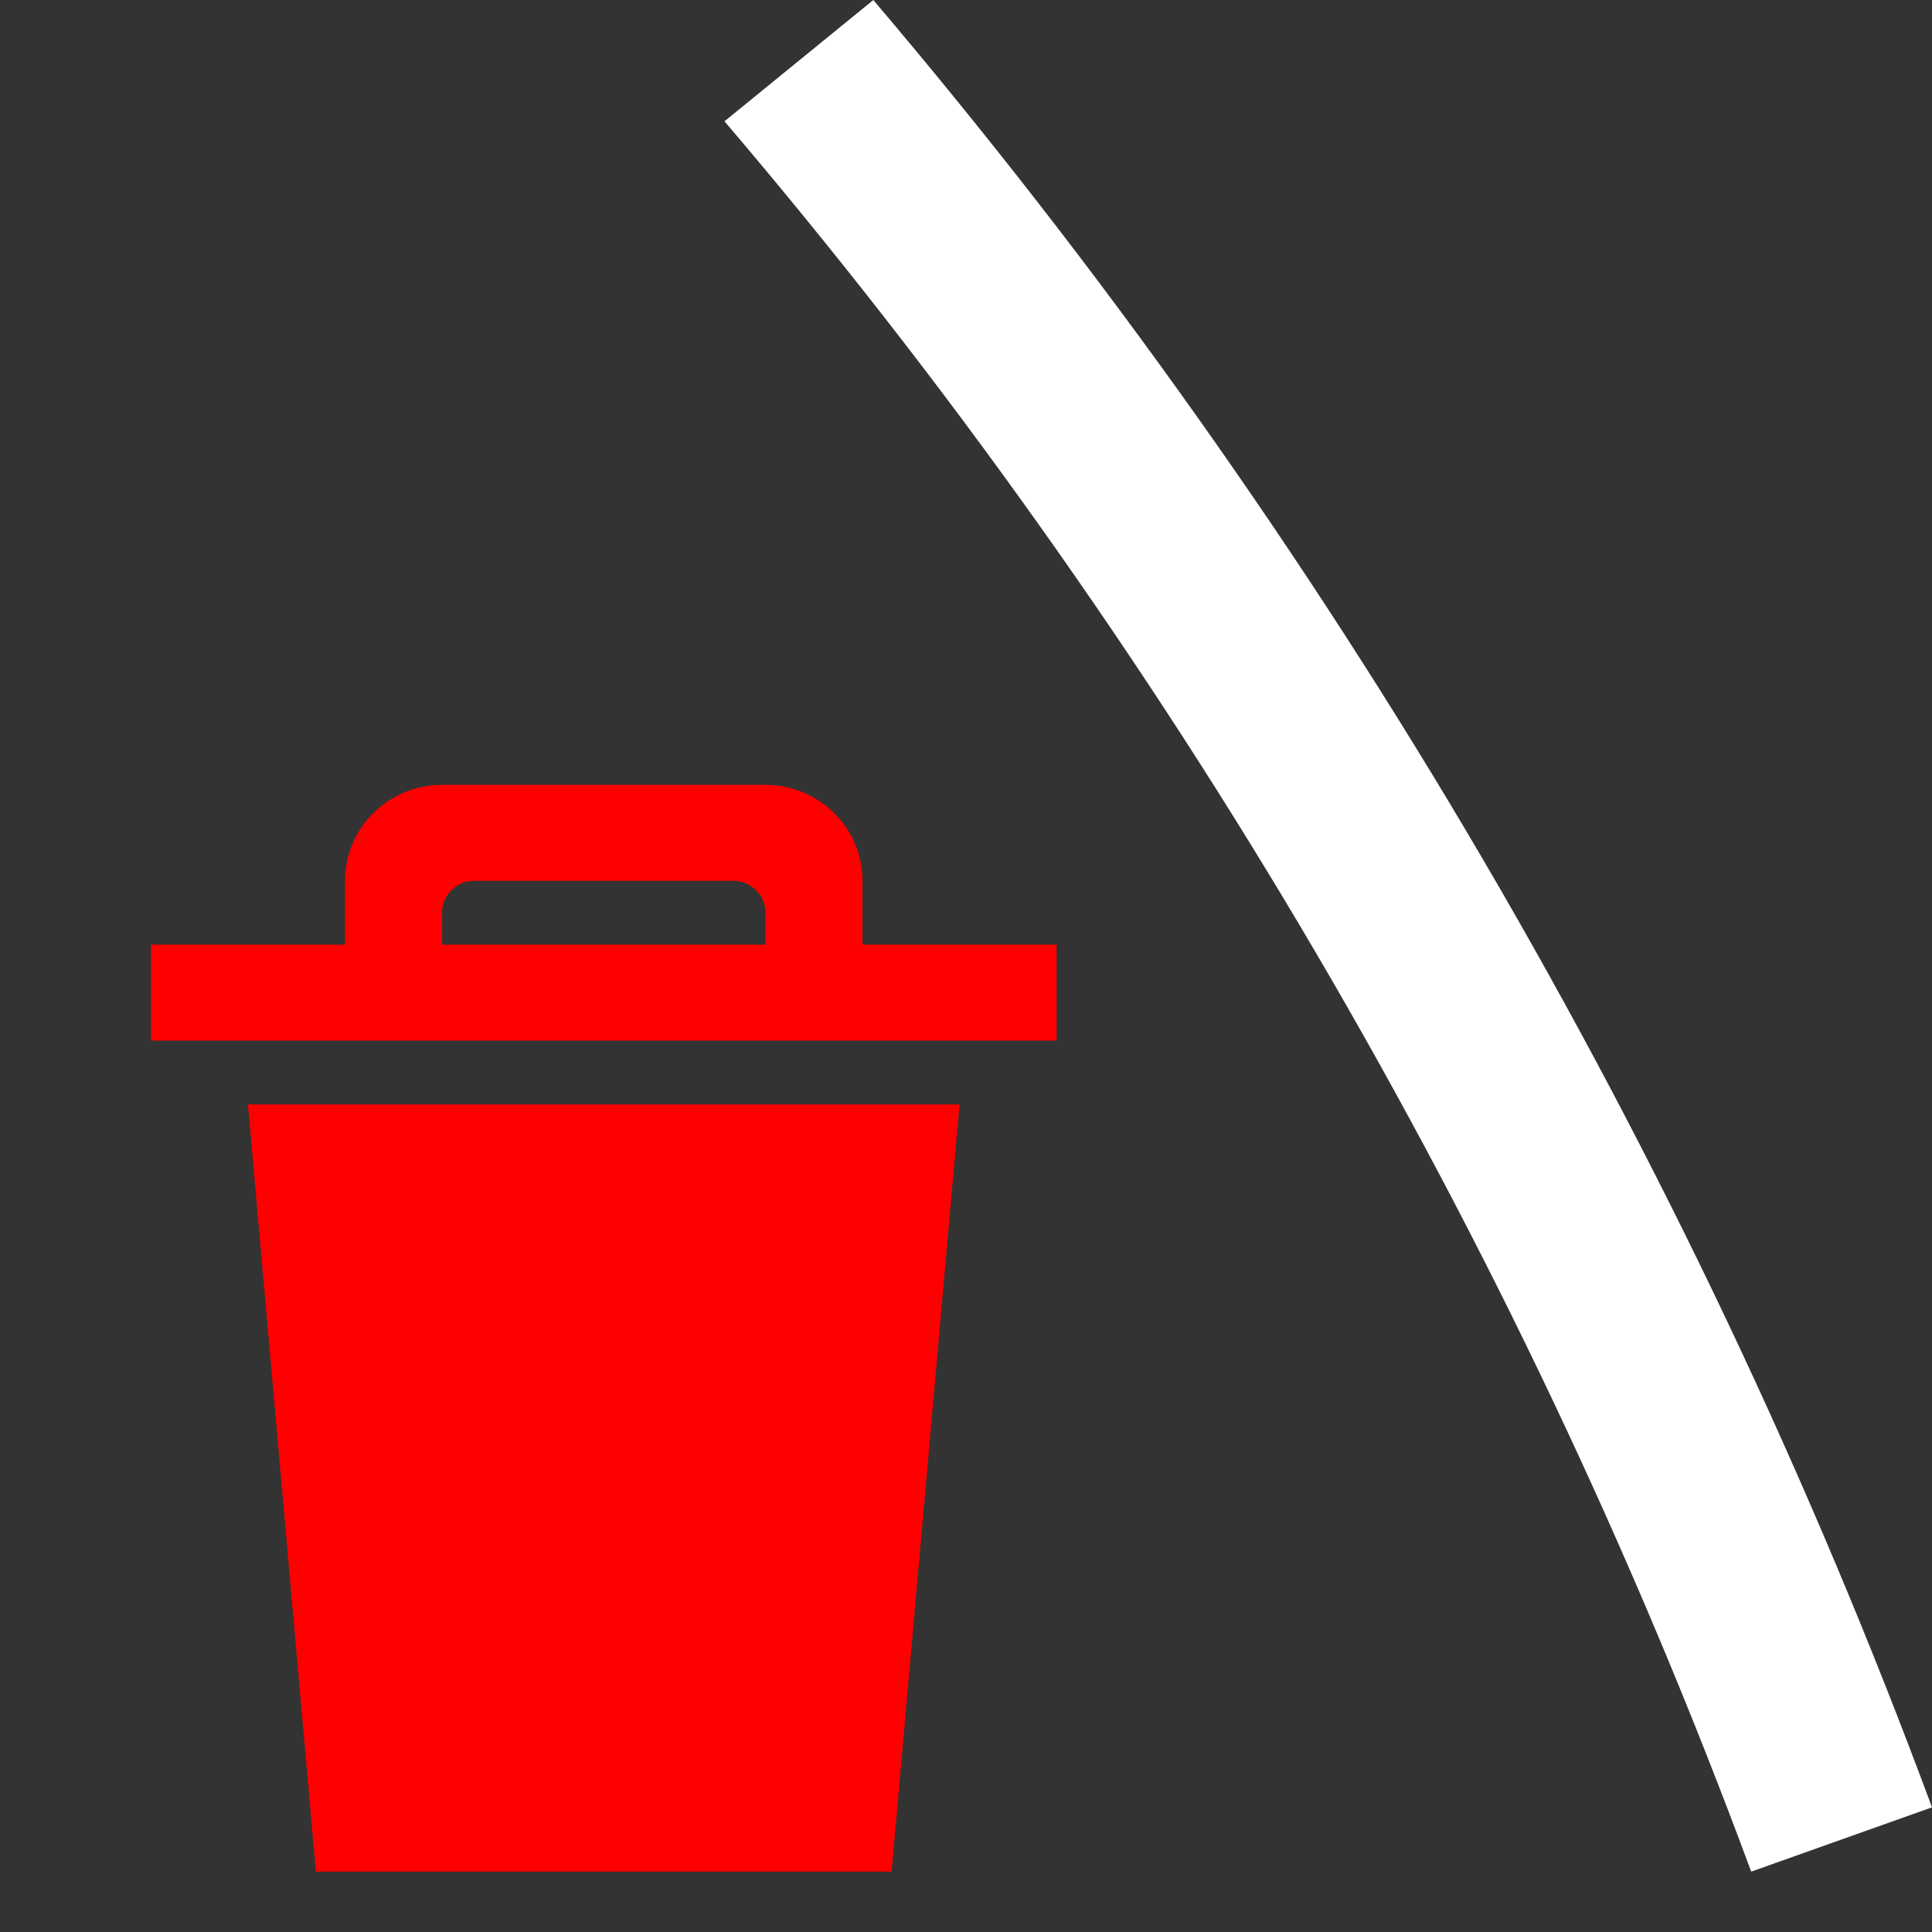 <svg width="64" height="64" viewBox="0 0 64 64" fill="none" xmlns="http://www.w3.org/2000/svg">
<rect x="0" y="0" width="64" height="64" fill="#333333" stroke="none"/>
<path d="M24 4.018C38.691 21.257 50.201 40.879 58.011 62L64 59.87C55.926 38.076 44.06 17.819 28.93 0L24 4.018Z" fill="white"/>
<path fill-rule="evenodd" clip-rule="evenodd" d="M10.464 62H29.536L31.786 36.588H8.214L10.464 62ZM28.571 31.294V29.177C28.571 28.334 28.233 27.526 27.63 26.93C27.027 26.335 26.21 26 25.357 26H14.643C13.79 26 12.973 26.335 12.37 26.93C11.767 27.526 11.429 28.334 11.429 29.177V31.294H5V34.471H35V31.294H28.571ZM25.357 31.294H14.643V30.235C14.643 29.954 14.756 29.685 14.957 29.487C15.158 29.288 15.43 29.177 15.714 29.177H24.286C24.57 29.177 24.842 29.288 25.043 29.487C25.244 29.685 25.357 29.954 25.357 30.235V31.294Z" fill="#FF0000"/>
</svg>
